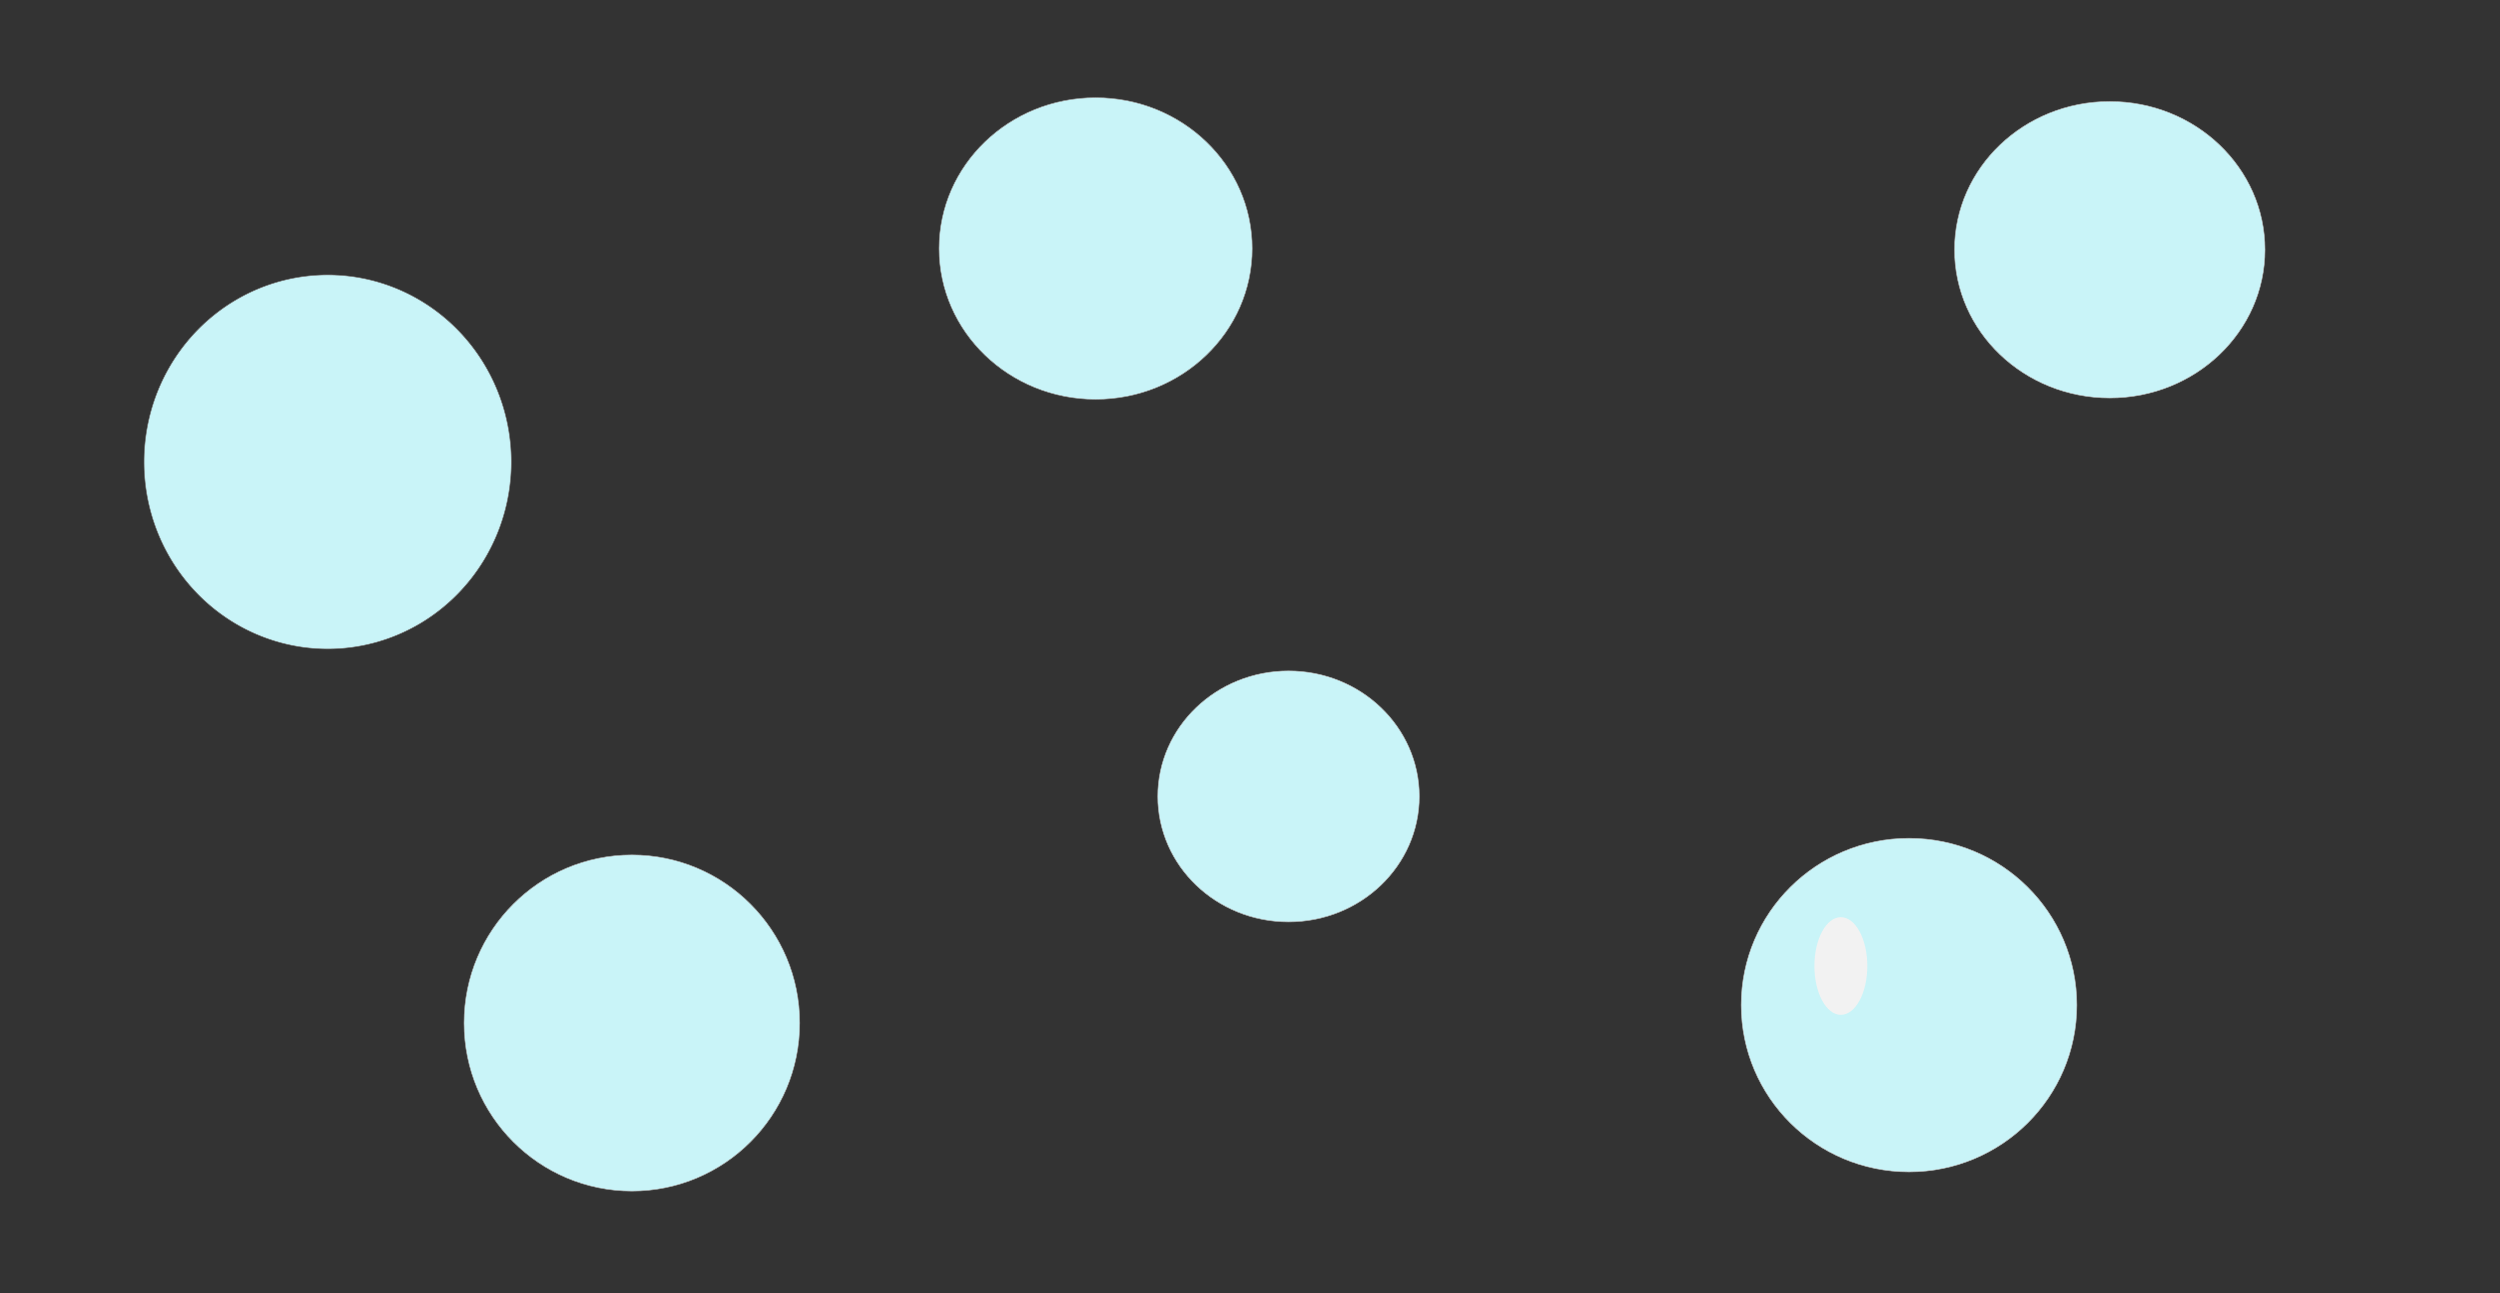<?xml version="1.0" encoding="UTF-8" standalone="no"?>
<svg
   id="visual"
   viewBox="0 0 3991.643 2065.049"
   width="3991.643"
   height="2065.049"
   version="1.1"
   sodipodi:docname="bkg1.svg"
   inkscape:export-filename="bkg2.png"
   inkscape:export-xdpi="96"
   inkscape:export-ydpi="96"
   xmlns:inkscape="http://www.inkscape.org/namespaces/inkscape"
   xmlns:sodipodi="http://sodipodi.sourceforge.net/DTD/sodipodi-0.dtd"
   xmlns:xlink="http://www.w3.org/1999/xlink"
   xmlns="http://www.w3.org/2000/svg"
   xmlns:svg="http://www.w3.org/2000/svg">
  <rect x="0" y="0" width="3991.643" height="2065.049" fill="#333333" stroke="none"/>
  <sodipodi:namedview
     id="namedview1"
     pagecolor="#ffffff"
     bordercolor="#000000"
     borderopacity="0.25"
     inkscape:showpageshadow="2"
     inkscape:pageopacity="0.0"
     inkscape:pagecheckerboard="0"
     inkscape:deskcolor="#d1d1d1"
     inkscape:export-bgcolor="#ffffffff" />
  <defs
     id="defs5">
    <linearGradient
       id="swatch22"
       inkscape:swatch="solid">
      <stop
         style="stop-color:#aeaeae;stop-opacity:1;"
         offset="0"
         id="stop22" />
    </linearGradient>
    <linearGradient
       id="swatch21"
       inkscape:swatch="solid">
      <stop
         style="stop-color:#b7b7b7;stop-opacity:1;"
         offset="0"
         id="stop21" />
    </linearGradient>
    <linearGradient
       id="swatch20"
       inkscape:swatch="solid">
      <stop
         style="stop-color:#b1b1b1;stop-opacity:1;"
         offset="0"
         id="stop20" />
    </linearGradient>
    <linearGradient
       id="swatch19"
       inkscape:swatch="solid">
      <stop
         style="stop-color:#9b9b9b;stop-opacity:1;"
         offset="0"
         id="stop19" />
    </linearGradient>
    <linearGradient
       id="swatch18"
       inkscape:swatch="solid">
      <stop
         style="stop-color:#a6a6a6;stop-opacity:1;"
         offset="0"
         id="stop18" />
    </linearGradient>
    <linearGradient
       id="swatch17"
       inkscape:swatch="solid">
      <stop
         style="stop-color:#7a7a7a;stop-opacity:1;"
         offset="0"
         id="stop17" />
    </linearGradient>
    <linearGradient
       id="swatch16"
       inkscape:swatch="solid">
      <stop
         style="stop-color:#f2f2f2;stop-opacity:1;"
         offset="0"
         id="stop16" />
    </linearGradient>
    <linearGradient
       id="swatch15"
       inkscape:swatch="solid">
      <stop
         style="stop-color:#f2f2f2;stop-opacity:1;"
         offset="0"
         id="stop15" />
    </linearGradient>
    <linearGradient
       inkscape:collect="always"
       xlink:href="#swatch17"
       id="linearGradient17"
       x1="230.049"
       y1="737.535"
       x2="816.408"
       y2="737.535"
       gradientUnits="userSpaceOnUse" />
    <linearGradient
       inkscape:collect="always"
       xlink:href="#swatch18"
       id="linearGradient18"
       x1="563.941"
       y1="1552.598"
       x2="1100.013"
       y2="1552.598"
       gradientUnits="userSpaceOnUse"
       gradientTransform="translate(176.932,80.795)" />
    <linearGradient
       inkscape:collect="always"
       xlink:href="#swatch19"
       id="linearGradient19"
       x1="1499.305"
       y1="396.777"
       x2="1999.417"
       y2="396.777"
       gradientUnits="userSpaceOnUse" />
    <linearGradient
       inkscape:collect="always"
       xlink:href="#swatch20"
       id="linearGradient20"
       x1="1886.629"
       y1="1134.784"
       x2="2304.339"
       y2="1134.784"
       gradientUnits="userSpaceOnUse"
       gradientTransform="translate(-38.109,136.779)" />
    <linearGradient
       inkscape:collect="always"
       xlink:href="#swatch21"
       id="linearGradient21"
       x1="2615.393"
       y1="1377.571"
       x2="3151.394"
       y2="1377.571"
       gradientUnits="userSpaceOnUse"
       gradientTransform="translate(164.648,227.201)" />
    <linearGradient
       inkscape:collect="always"
       xlink:href="#swatch22"
       id="linearGradient22"
       x1="3019.613"
       y1="398.734"
       x2="3515.462"
       y2="398.734"
       gradientUnits="userSpaceOnUse"
       gradientTransform="translate(101.029)" />
  </defs>
  <path
     d="M 523.229,438.939 A 293.179,298.596 0 0 0 230.049,737.535 293.179,298.596 0 0 0 523.229,1036.131 293.179,298.596 0 0 0 816.408,737.535 293.179,298.596 0 0 0 523.229,438.939 Z"
     style="fill:#c9f4f8;fill-opacity:1;stroke:url(#linearGradient17)"
     id="path15" />
  <ellipse
     style="fill:#c9f4f8;fill-opacity:1;stroke:url(#linearGradient19)"
     id="path6"
     cx="1749.361"
     cy="396.777"
     rx="250.056"
     ry="240.918" />
  <ellipse
     style="fill:#c9f4f8;fill-opacity:1;stroke:url(#linearGradient20)"
     id="path7"
     cx="2057.375"
     cy="1271.562"
     rx="208.855"
     ry="200.433" />
  <ellipse
     style="fill:#c9f4f8;fill-opacity:1;stroke:url(#linearGradient18)"
     id="path11"
     cx="1008.908"
     cy="1633.393"
     rx="268.036"
     ry="268.473" />
  <ellipse
     style="fill:#c9f4f8;fill-opacity:1;stroke:url(#linearGradient21)"
     id="path12"
     cx="3048.041"
     cy="1604.772"
     rx="268.001"
     ry="266.428" />
  <ellipse
     style="fill:#f2f2f2;fill-opacity:1"
     id="path13"
     cx="2939.202"
     cy="1542.385"
     rx="42.25"
     ry="77.973" />
  <ellipse
     style="fill:#c9f4f8;fill-opacity:1;stroke:url(#linearGradient22)"
     id="path14"
     cx="3368.566"
     cy="398.734"
     rx="247.924"
     ry="236.811" />
</svg>
